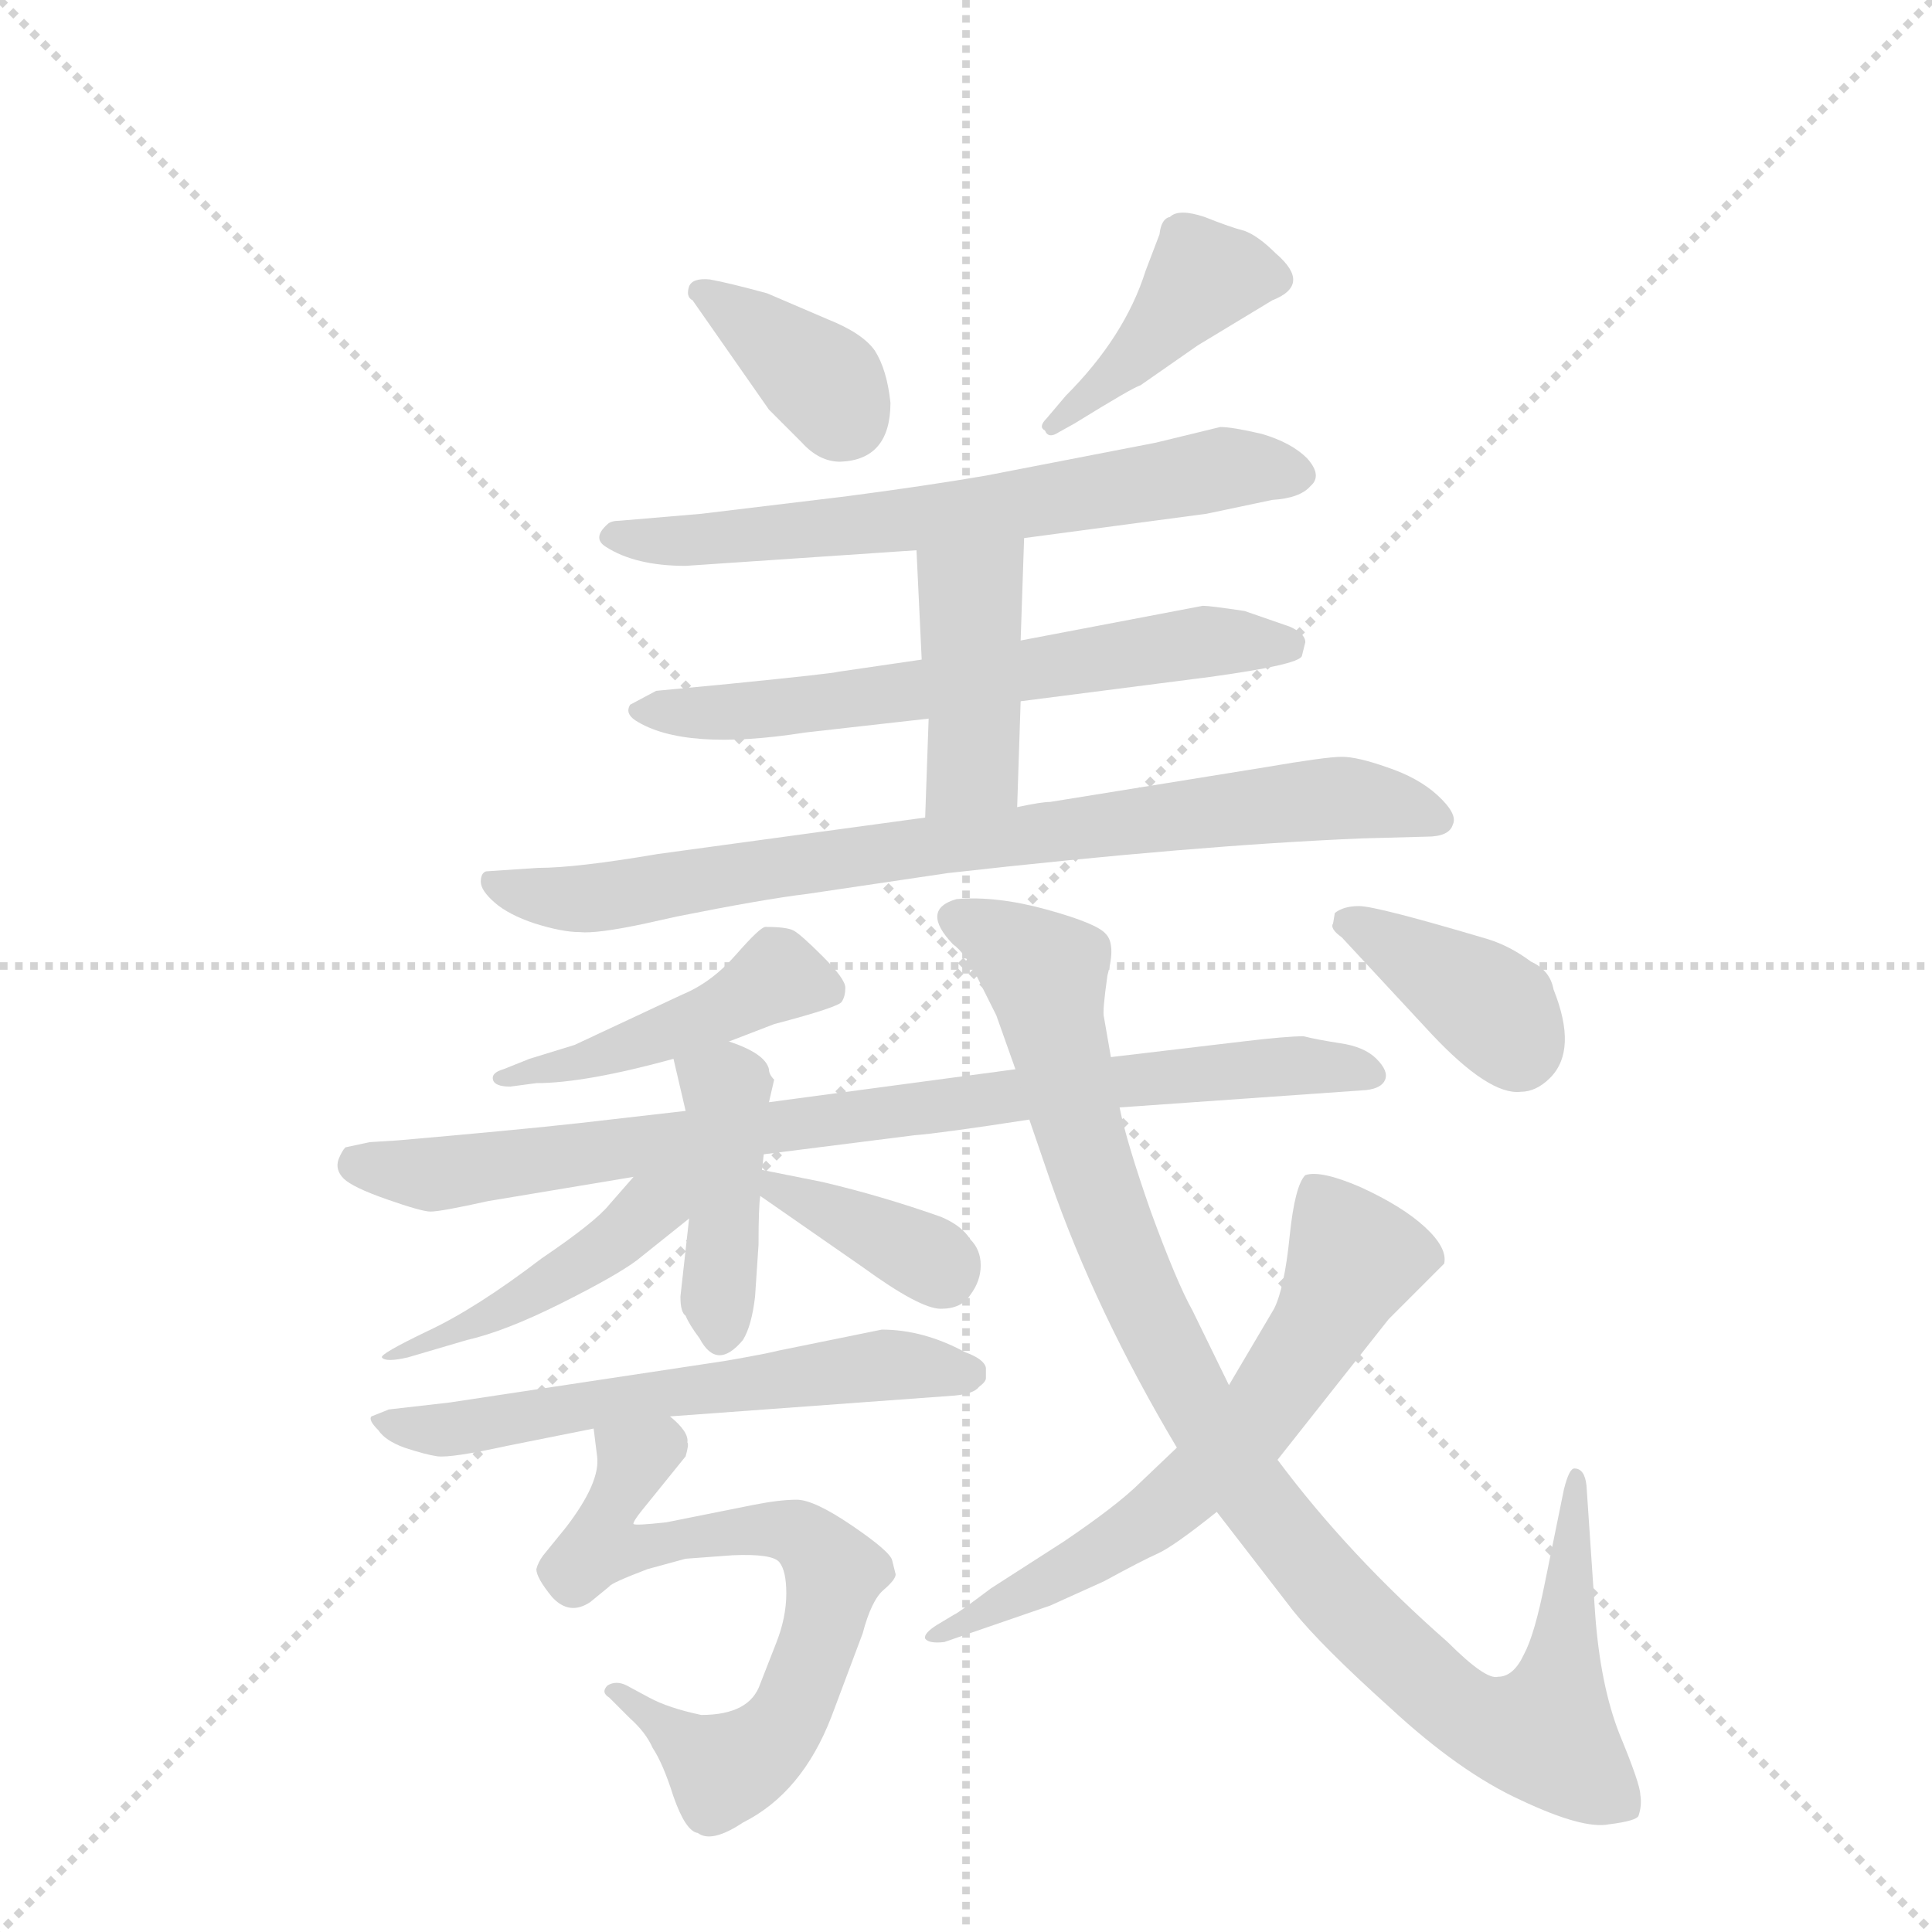 <svg version="1.1" viewBox="0 0 1024 1024" xmlns="http://www.w3.org/2000/svg">
  <g stroke="lightgray" stroke-dasharray="1,1" stroke-width="1" transform="scale(4, 4)">
    <line x1="0" y1="0" x2="256" y2="256"></line>
    <line x1="256" y1="0" x2="0" y2="256"></line>
    <line x1="128" y1="0" x2="128" y2="256"></line>
    <line x1="0" y1="128" x2="256" y2="128"></line>
  </g>
  <g transform="scale(0.92, -0.92) translate(60, -900)">
    <style type="text/css">
      
        @keyframes keyframes0 {
          from {
            stroke: blue;
            stroke-dashoffset: 368;
            stroke-width: 128;
          }
          55% {
            animation-timing-function: step-end;
            stroke: blue;
            stroke-dashoffset: 0;
            stroke-width: 128;
          }
          to {
            stroke: black;
            stroke-width: 1024;
          }
        }
        #make-me-a-hanzi-animation-0 {
          animation: keyframes0 0.549s both;
          animation-delay: 0s;
          animation-timing-function: linear;
        }
      
        @keyframes keyframes1 {
          from {
            stroke: blue;
            stroke-dashoffset: 417;
            stroke-width: 128;
          }
          58% {
            animation-timing-function: step-end;
            stroke: blue;
            stroke-dashoffset: 0;
            stroke-width: 128;
          }
          to {
            stroke: black;
            stroke-width: 1024;
          }
        }
        #make-me-a-hanzi-animation-1 {
          animation: keyframes1 0.589s both;
          animation-delay: 0.549s;
          animation-timing-function: linear;
        }
      
        @keyframes keyframes2 {
          from {
            stroke: blue;
            stroke-dashoffset: 652;
            stroke-width: 128;
          }
          68% {
            animation-timing-function: step-end;
            stroke: blue;
            stroke-dashoffset: 0;
            stroke-width: 128;
          }
          to {
            stroke: black;
            stroke-width: 1024;
          }
        }
        #make-me-a-hanzi-animation-2 {
          animation: keyframes2 0.781s both;
          animation-delay: 1.139s;
          animation-timing-function: linear;
        }
      
        @keyframes keyframes3 {
          from {
            stroke: blue;
            stroke-dashoffset: 633;
            stroke-width: 128;
          }
          67% {
            animation-timing-function: step-end;
            stroke: blue;
            stroke-dashoffset: 0;
            stroke-width: 128;
          }
          to {
            stroke: black;
            stroke-width: 1024;
          }
        }
        #make-me-a-hanzi-animation-3 {
          animation: keyframes3 0.765s both;
          animation-delay: 1.919s;
          animation-timing-function: linear;
        }
      
        @keyframes keyframes4 {
          from {
            stroke: blue;
            stroke-dashoffset: 420;
            stroke-width: 128;
          }
          58% {
            animation-timing-function: step-end;
            stroke: blue;
            stroke-dashoffset: 0;
            stroke-width: 128;
          }
          to {
            stroke: black;
            stroke-width: 1024;
          }
        }
        #make-me-a-hanzi-animation-4 {
          animation: keyframes4 0.592s both;
          animation-delay: 2.685s;
          animation-timing-function: linear;
        }
      
        @keyframes keyframes5 {
          from {
            stroke: blue;
            stroke-dashoffset: 803;
            stroke-width: 128;
          }
          72% {
            animation-timing-function: step-end;
            stroke: blue;
            stroke-dashoffset: 0;
            stroke-width: 128;
          }
          to {
            stroke: black;
            stroke-width: 1024;
          }
        }
        #make-me-a-hanzi-animation-5 {
          animation: keyframes5 0.903s both;
          animation-delay: 3.276s;
          animation-timing-function: linear;
        }
      
        @keyframes keyframes6 {
          from {
            stroke: blue;
            stroke-dashoffset: 457;
            stroke-width: 128;
          }
          60% {
            animation-timing-function: step-end;
            stroke: blue;
            stroke-dashoffset: 0;
            stroke-width: 128;
          }
          to {
            stroke: black;
            stroke-width: 1024;
          }
        }
        #make-me-a-hanzi-animation-6 {
          animation: keyframes6 0.622s both;
          animation-delay: 4.18s;
          animation-timing-function: linear;
        }
      
        @keyframes keyframes7 {
          from {
            stroke: blue;
            stroke-dashoffset: 842;
            stroke-width: 128;
          }
          73% {
            animation-timing-function: step-end;
            stroke: blue;
            stroke-dashoffset: 0;
            stroke-width: 128;
          }
          to {
            stroke: black;
            stroke-width: 1024;
          }
        }
        #make-me-a-hanzi-animation-7 {
          animation: keyframes7 0.935s both;
          animation-delay: 4.802s;
          animation-timing-function: linear;
        }
      
        @keyframes keyframes8 {
          from {
            stroke: blue;
            stroke-dashoffset: 421;
            stroke-width: 128;
          }
          58% {
            animation-timing-function: step-end;
            stroke: blue;
            stroke-dashoffset: 0;
            stroke-width: 128;
          }
          to {
            stroke: black;
            stroke-width: 1024;
          }
        }
        #make-me-a-hanzi-animation-8 {
          animation: keyframes8 0.593s both;
          animation-delay: 5.737s;
          animation-timing-function: linear;
        }
      
        @keyframes keyframes9 {
          from {
            stroke: blue;
            stroke-dashoffset: 436;
            stroke-width: 128;
          }
          59% {
            animation-timing-function: step-end;
            stroke: blue;
            stroke-dashoffset: 0;
            stroke-width: 128;
          }
          to {
            stroke: black;
            stroke-width: 1024;
          }
        }
        #make-me-a-hanzi-animation-9 {
          animation: keyframes9 0.605s both;
          animation-delay: 6.33s;
          animation-timing-function: linear;
        }
      
        @keyframes keyframes10 {
          from {
            stroke: blue;
            stroke-dashoffset: 371;
            stroke-width: 128;
          }
          55% {
            animation-timing-function: step-end;
            stroke: blue;
            stroke-dashoffset: 0;
            stroke-width: 128;
          }
          to {
            stroke: black;
            stroke-width: 1024;
          }
        }
        #make-me-a-hanzi-animation-10 {
          animation: keyframes10 0.552s both;
          animation-delay: 6.934s;
          animation-timing-function: linear;
        }
      
        @keyframes keyframes11 {
          from {
            stroke: blue;
            stroke-dashoffset: 597;
            stroke-width: 128;
          }
          66% {
            animation-timing-function: step-end;
            stroke: blue;
            stroke-dashoffset: 0;
            stroke-width: 128;
          }
          to {
            stroke: black;
            stroke-width: 1024;
          }
        }
        #make-me-a-hanzi-animation-11 {
          animation: keyframes11 0.736s both;
          animation-delay: 7.486s;
          animation-timing-function: linear;
        }
      
        @keyframes keyframes12 {
          from {
            stroke: blue;
            stroke-dashoffset: 674;
            stroke-width: 128;
          }
          69% {
            animation-timing-function: step-end;
            stroke: blue;
            stroke-dashoffset: 0;
            stroke-width: 128;
          }
          to {
            stroke: black;
            stroke-width: 1024;
          }
        }
        #make-me-a-hanzi-animation-12 {
          animation: keyframes12 0.799s both;
          animation-delay: 8.222s;
          animation-timing-function: linear;
        }
      
        @keyframes keyframes13 {
          from {
            stroke: blue;
            stroke-dashoffset: 1011;
            stroke-width: 128;
          }
          77% {
            animation-timing-function: step-end;
            stroke: blue;
            stroke-dashoffset: 0;
            stroke-width: 128;
          }
          to {
            stroke: black;
            stroke-width: 1024;
          }
        }
        #make-me-a-hanzi-animation-13 {
          animation: keyframes13 1.073s both;
          animation-delay: 9.021s;
          animation-timing-function: linear;
        }
      
        @keyframes keyframes14 {
          from {
            stroke: blue;
            stroke-dashoffset: 635;
            stroke-width: 128;
          }
          67% {
            animation-timing-function: step-end;
            stroke: blue;
            stroke-dashoffset: 0;
            stroke-width: 128;
          }
          to {
            stroke: black;
            stroke-width: 1024;
          }
        }
        #make-me-a-hanzi-animation-14 {
          animation: keyframes14 0.767s both;
          animation-delay: 10.093s;
          animation-timing-function: linear;
        }
      
        @keyframes keyframes15 {
          from {
            stroke: blue;
            stroke-dashoffset: 380;
            stroke-width: 128;
          }
          55% {
            animation-timing-function: step-end;
            stroke: blue;
            stroke-dashoffset: 0;
            stroke-width: 128;
          }
          to {
            stroke: black;
            stroke-width: 1024;
          }
        }
        #make-me-a-hanzi-animation-15 {
          animation: keyframes15 0.559s both;
          animation-delay: 10.86s;
          animation-timing-function: linear;
        }
      
    </style>
    
      <path d="M 453 668 Q 451 687 444 698 Q 437 708 417 716 L 382 731 Q 360 737 349 739 Q 339 740 337 735 Q 335 729 339 727 L 383 664 L 402 645 Q 412 634 424 634 Q 453 635 453 668 Z" fill="lightgray"></path>
    
      <path d="M 554 672 L 543 659 Q 538 654 542 652 Q 544 647 550 651 L 559 656 Q 593 677 597 678 L 630 701 L 673 727 Q 696 736 675 754 Q 665 764 657 767 Q 649 769 634 775 Q 619 780 614 775 Q 609 774 608 765 L 600 744 Q 588 706 554 672 Z" fill="lightgray"></path>
    
      <path d="M 530 590 L 635 604 L 673 612 Q 689 613 695 620 Q 702 626 693 636 Q 684 645 667 650 Q 650 654 643 654 L 606 645 L 508 626 Q 473 620 427 614 L 344 604 L 297 600 Q 292 600 290 598 Q 281 590 289 585 Q 306 574 335 574 L 468 583 L 530 590 Z" fill="lightgray"></path>
    
      <path d="M 528 496 L 637 510 Q 688 517 690 522 L 692 530 Q 692 535 683 539 L 657 548 Q 637 551 633 551 L 528 531 L 471 520 L 423 513 Q 420 512 360 506 L 318 502 L 303 494 Q 300 489 306 485 Q 334 467 404 478 L 475 486 L 528 496 Z" fill="lightgray"></path>
    
      <path d="M 526 435 L 528 496 L 528 531 L 530 590 C 531 620 467 613 468 583 L 471 520 L 475 486 L 473 429 C 472 399 525 405 526 435 Z" fill="lightgray"></path>
    
      <path d="M 250 400 L 220 398 Q 217 397 217 392 Q 217 387 225 380 Q 233 373 248 368 Q 264 363 274 363 Q 284 362 312 368 L 330 372 Q 380 382 405 385 L 486 397 Q 628 413 725 417 L 762 418 Q 775 418 777 425 Q 780 431 768 442 Q 757 452 739 458 Q 722 464 713 464 Q 704 464 669 458 L 545 438 Q 540 438 526 435 L 473 429 L 319 408 Q 272 400 250 400 Z" fill="lightgray"></path>
    
      <path d="M 360 300 L 386 310 Q 424 320 425 323 Q 427 326 427 331 Q 427 336 414 349 Q 401 362 397 364 Q 393 366 381 366 Q 378 366 364 350 Q 350 334 333 327 L 271 298 L 245 290 L 230 284 Q 223 282 224 278 Q 225 274 234 274 L 249 276 Q 277 276 328 290 L 360 300 Z" fill="lightgray"></path>
    
      <path d="M 380 235 L 467 246 Q 481 247 533 255 L 585 262 L 727 272 Q 736 273 738 278 Q 740 283 733 290 Q 726 297 712 299 Q 699 301 691 303 Q 681 303 656 300 L 580 291 L 525 284 L 383 265 L 335 260 L 274 253 Q 238 249 169 243 L 153 242 L 139 239 Q 137 237 135 232 Q 133 226 138 221 Q 143 216 163 209 Q 183 202 188 202 Q 194 202 221 208 L 305 222 L 380 235 Z" fill="lightgray"></path>
    
      <path d="M 337 198 L 332 153 Q 332 144 335 142 Q 337 137 343 129 Q 353 110 368 128 Q 373 136 375 153 L 377 183 Q 377 205 378 211 L 379 226 L 380 235 L 383 265 L 386 278 Q 383 281 383 284 Q 381 293 360 300 C 332 310 322 314 328 290 L 335 260 L 337 198 Z" fill="lightgray"></path>
    
      <path d="M 305 222 L 291 206 Q 283 196 252 175 Q 214 146 186 133 Q 159 120 160 118 Q 162 115 175 118 L 209 128 Q 231 133 263 149 Q 295 165 307 174 L 337 198 C 369 224 334 255 305 222 Z" fill="lightgray"></path>
    
      <path d="M 378 211 L 437 170 Q 470 146 482 146 Q 494 146 499 154 Q 505 162 505 171 Q 505 180 499 186 Q 494 194 482 199 Q 448 211 414 219 L 379 226 C 350 232 353 228 378 211 Z" fill="lightgray"></path>
    
      <path d="M 326 84 L 490 96 Q 501 97 504 101 Q 508 104 508 106 L 508 112 Q 507 117 496 121 Q 472 134 448 134 L 389 122 Q 381 120 358 116 L 199 92 L 164 88 L 154 84 Q 152 82 158 76 Q 162 70 173 66 Q 185 62 192 61 Q 200 60 232 67 L 282 77 L 326 84 Z" fill="lightgray"></path>
    
      <path d="M 314 -78 L 301 -71 Q 295 -68 290 -71 Q 286 -75 291 -78 L 303 -90 Q 312 -98 316 -107 Q 322 -116 328 -135 Q 335 -155 342 -156 Q 350 -162 368 -150 Q 402 -133 419 -89 L 437 -41 Q 442 -22 449 -16 Q 456 -10 456 -7 L 454 1 Q 453 6 431 21 Q 409 36 399 36 Q 389 36 374 33 L 324 23 Q 306 21 305 22 Q 304 23 314 35 L 335 61 Q 337 68 336 69 Q 337 75 326 84 C 307 107 278 107 282 77 L 284 61 Q 286 46 266 20 L 253 4 Q 250 0 249 -4 Q 249 -9 258 -20 Q 268 -31 280 -23 L 291 -14 Q 292 -12 313 -4 L 335 2 L 362 4 Q 385 5 389 0 Q 393 -5 393 -18 Q 393 -32 387 -47 L 378 -70 Q 372 -88 344 -88 Q 325 -84 314 -78 Z" fill="lightgray"></path>
    
      <path d="M 533 255 L 545 220 Q 571 145 618 66 L 641 29 L 685 -28 Q 701 -48 741 -84 Q 781 -121 816 -137 Q 852 -154 867 -151 Q 883 -149 884 -146 Q 886 -140 885 -134 Q 885 -128 873 -99 Q 862 -71 859 -30 L 854 44 Q 853 54 847 54 Q 844 54 841 42 L 830 -12 Q 824 -42 818 -53 Q 812 -66 803 -66 Q 796 -68 774 -46 Q 717 4 676 59 L 648 102 L 627 145 Q 618 161 603 202 Q 589 242 585 262 L 580 291 L 576 314 Q 575 317 578 338 Q 583 356 577 362 Q 572 368 543 376 Q 514 384 491 382 Q 470 376 489 356 Q 496 351 503 337 L 514 315 L 525 284 L 533 255 Z" fill="lightgray"></path>
    
      <path d="M 618 66 L 597 46 Q 584 33 553 12 L 511 -15 Q 491 -30 490 -30 L 480 -36 Q 472 -41 473 -44 Q 475 -47 484 -46 L 545 -25 L 576 -11 Q 598 1 607 5 Q 616 9 641 29 L 676 59 L 740 140 L 772 172 Q 774 181 761 193 Q 748 205 724 216 Q 701 226 692 223 Q 686 217 683 188 Q 680 158 674 146 L 648 102 L 618 66 Z" fill="lightgray"></path>
    
      <path d="M 816 271 Q 825 271 833 279 Q 849 295 835 330 Q 833 341 822 346 Q 810 355 797 359 Q 733 378 723 378 Q 714 378 709 374 L 708 368 Q 706 365 713 360 L 765 304 Q 798 269 816 271 Z" fill="lightgray"></path>
    
    
      <clipPath id="make-me-a-hanzi-clip-0">
        <path d="M 453 668 Q 451 687 444 698 Q 437 708 417 716 L 382 731 Q 360 737 349 739 Q 339 740 337 735 Q 335 729 339 727 L 383 664 L 402 645 Q 412 634 424 634 Q 453 635 453 668 Z"></path>
      </clipPath>
      <path clip-path="url(#make-me-a-hanzi-clip-0)" d="M 344 733 L 417 678 L 426 660" fill="none" id="make-me-a-hanzi-animation-0" stroke-dasharray="240 480" stroke-linecap="round"></path>
    
      <clipPath id="make-me-a-hanzi-clip-1">
        <path d="M 554 672 L 543 659 Q 538 654 542 652 Q 544 647 550 651 L 559 656 Q 593 677 597 678 L 630 701 L 673 727 Q 696 736 675 754 Q 665 764 657 767 Q 649 769 634 775 Q 619 780 614 775 Q 609 774 608 765 L 600 744 Q 588 706 554 672 Z"></path>
      </clipPath>
      <path clip-path="url(#make-me-a-hanzi-clip-1)" d="M 671 741 L 633 741 L 594 694 L 546 655" fill="none" id="make-me-a-hanzi-animation-1" stroke-dasharray="289 578" stroke-linecap="round"></path>
    
      <clipPath id="make-me-a-hanzi-clip-2">
        <path d="M 530 590 L 635 604 L 673 612 Q 689 613 695 620 Q 702 626 693 636 Q 684 645 667 650 Q 650 654 643 654 L 606 645 L 508 626 Q 473 620 427 614 L 344 604 L 297 600 Q 292 600 290 598 Q 281 590 289 585 Q 306 574 335 574 L 468 583 L 530 590 Z"></path>
      </clipPath>
      <path clip-path="url(#make-me-a-hanzi-clip-2)" d="M 296 591 L 327 587 L 386 592 L 489 603 L 642 630 L 688 627" fill="none" id="make-me-a-hanzi-animation-2" stroke-dasharray="524 1048" stroke-linecap="round"></path>
    
      <clipPath id="make-me-a-hanzi-clip-3">
        <path d="M 528 496 L 637 510 Q 688 517 690 522 L 692 530 Q 692 535 683 539 L 657 548 Q 637 551 633 551 L 528 531 L 471 520 L 423 513 Q 420 512 360 506 L 318 502 L 303 494 Q 300 489 306 485 Q 334 467 404 478 L 475 486 L 528 496 Z"></path>
      </clipPath>
      <path clip-path="url(#make-me-a-hanzi-clip-3)" d="M 309 491 L 409 494 L 635 531 L 683 528" fill="none" id="make-me-a-hanzi-animation-3" stroke-dasharray="505 1010" stroke-linecap="round"></path>
    
      <clipPath id="make-me-a-hanzi-clip-4">
        <path d="M 526 435 L 528 496 L 528 531 L 530 590 C 531 620 467 613 468 583 L 471 520 L 475 486 L 473 429 C 472 399 525 405 526 435 Z"></path>
      </clipPath>
      <path clip-path="url(#make-me-a-hanzi-clip-4)" d="M 523 583 L 500 554 L 501 459 L 479 436" fill="none" id="make-me-a-hanzi-animation-4" stroke-dasharray="292 584" stroke-linecap="round"></path>
    
      <clipPath id="make-me-a-hanzi-clip-5">
        <path d="M 250 400 L 220 398 Q 217 397 217 392 Q 217 387 225 380 Q 233 373 248 368 Q 264 363 274 363 Q 284 362 312 368 L 330 372 Q 380 382 405 385 L 486 397 Q 628 413 725 417 L 762 418 Q 775 418 777 425 Q 780 431 768 442 Q 757 452 739 458 Q 722 464 713 464 Q 704 464 669 458 L 545 438 Q 540 438 526 435 L 473 429 L 319 408 Q 272 400 250 400 Z"></path>
      </clipPath>
      <path clip-path="url(#make-me-a-hanzi-clip-5)" d="M 228 390 L 278 382 L 683 439 L 725 440 L 769 428" fill="none" id="make-me-a-hanzi-animation-5" stroke-dasharray="675 1350" stroke-linecap="round"></path>
    
      <clipPath id="make-me-a-hanzi-clip-6">
        <path d="M 360 300 L 386 310 Q 424 320 425 323 Q 427 326 427 331 Q 427 336 414 349 Q 401 362 397 364 Q 393 366 381 366 Q 378 366 364 350 Q 350 334 333 327 L 271 298 L 245 290 L 230 284 Q 223 282 224 278 Q 225 274 234 274 L 249 276 Q 277 276 328 290 L 360 300 Z"></path>
      </clipPath>
      <path clip-path="url(#make-me-a-hanzi-clip-6)" d="M 418 329 L 388 337 L 316 301 L 230 278" fill="none" id="make-me-a-hanzi-animation-6" stroke-dasharray="329 658" stroke-linecap="round"></path>
    
      <clipPath id="make-me-a-hanzi-clip-7">
        <path d="M 380 235 L 467 246 Q 481 247 533 255 L 585 262 L 727 272 Q 736 273 738 278 Q 740 283 733 290 Q 726 297 712 299 Q 699 301 691 303 Q 681 303 656 300 L 580 291 L 525 284 L 383 265 L 335 260 L 274 253 Q 238 249 169 243 L 153 242 L 139 239 Q 137 237 135 232 Q 133 226 138 221 Q 143 216 163 209 Q 183 202 188 202 Q 194 202 221 208 L 305 222 L 380 235 Z"></path>
      </clipPath>
      <path clip-path="url(#make-me-a-hanzi-clip-7)" d="M 148 230 L 188 223 L 589 278 L 678 286 L 729 281" fill="none" id="make-me-a-hanzi-animation-7" stroke-dasharray="714 1428" stroke-linecap="round"></path>
    
      <clipPath id="make-me-a-hanzi-clip-8">
        <path d="M 337 198 L 332 153 Q 332 144 335 142 Q 337 137 343 129 Q 353 110 368 128 Q 373 136 375 153 L 377 183 Q 377 205 378 211 L 379 226 L 380 235 L 383 265 L 386 278 Q 383 281 383 284 Q 381 293 360 300 C 332 310 322 314 328 290 L 335 260 L 337 198 Z"></path>
      </clipPath>
      <path clip-path="url(#make-me-a-hanzi-clip-8)" d="M 336 284 L 358 272 L 356 132" fill="none" id="make-me-a-hanzi-animation-8" stroke-dasharray="293 586" stroke-linecap="round"></path>
    
      <clipPath id="make-me-a-hanzi-clip-9">
        <path d="M 305 222 L 291 206 Q 283 196 252 175 Q 214 146 186 133 Q 159 120 160 118 Q 162 115 175 118 L 209 128 Q 231 133 263 149 Q 295 165 307 174 L 337 198 C 369 224 334 255 305 222 Z"></path>
      </clipPath>
      <path clip-path="url(#make-me-a-hanzi-clip-9)" d="M 329 220 L 301 191 L 250 156 L 191 127 L 179 127" fill="none" id="make-me-a-hanzi-animation-9" stroke-dasharray="308 616" stroke-linecap="round"></path>
    
      <clipPath id="make-me-a-hanzi-clip-10">
        <path d="M 378 211 L 437 170 Q 470 146 482 146 Q 494 146 499 154 Q 505 162 505 171 Q 505 180 499 186 Q 494 194 482 199 Q 448 211 414 219 L 379 226 C 350 232 353 228 378 211 Z"></path>
      </clipPath>
      <path clip-path="url(#make-me-a-hanzi-clip-10)" d="M 384 218 L 468 179 L 484 164" fill="none" id="make-me-a-hanzi-animation-10" stroke-dasharray="243 486" stroke-linecap="round"></path>
    
      <clipPath id="make-me-a-hanzi-clip-11">
        <path d="M 326 84 L 490 96 Q 501 97 504 101 Q 508 104 508 106 L 508 112 Q 507 117 496 121 Q 472 134 448 134 L 389 122 Q 381 120 358 116 L 199 92 L 164 88 L 154 84 Q 152 82 158 76 Q 162 70 173 66 Q 185 62 192 61 Q 200 60 232 67 L 282 77 L 326 84 Z"></path>
      </clipPath>
      <path clip-path="url(#make-me-a-hanzi-clip-11)" d="M 161 82 L 204 77 L 444 114 L 499 109" fill="none" id="make-me-a-hanzi-animation-11" stroke-dasharray="469 938" stroke-linecap="round"></path>
    
      <clipPath id="make-me-a-hanzi-clip-12">
        <path d="M 314 -78 L 301 -71 Q 295 -68 290 -71 Q 286 -75 291 -78 L 303 -90 Q 312 -98 316 -107 Q 322 -116 328 -135 Q 335 -155 342 -156 Q 350 -162 368 -150 Q 402 -133 419 -89 L 437 -41 Q 442 -22 449 -16 Q 456 -10 456 -7 L 454 1 Q 453 6 431 21 Q 409 36 399 36 Q 389 36 374 33 L 324 23 Q 306 21 305 22 Q 304 23 314 35 L 335 61 Q 337 68 336 69 Q 337 75 326 84 C 307 107 278 107 282 77 L 284 61 Q 286 46 266 20 L 253 4 Q 250 0 249 -4 Q 249 -9 258 -20 Q 268 -31 280 -23 L 291 -14 Q 292 -12 313 -4 L 335 2 L 362 4 Q 385 5 389 0 Q 393 -5 393 -18 Q 393 -32 387 -47 L 378 -70 Q 372 -88 344 -88 Q 325 -84 314 -78 Z"></path>
      </clipPath>
      <path clip-path="url(#make-me-a-hanzi-clip-12)" d="M 290 74 L 306 59 L 296 38 L 308 30 L 307 8 L 383 20 L 404 14 L 421 -6 L 395 -88 L 368 -115 L 352 -117 L 296 -74" fill="none" id="make-me-a-hanzi-animation-12" stroke-dasharray="546 1092" stroke-linecap="round"></path>
    
      <clipPath id="make-me-a-hanzi-clip-13">
        <path d="M 533 255 L 545 220 Q 571 145 618 66 L 641 29 L 685 -28 Q 701 -48 741 -84 Q 781 -121 816 -137 Q 852 -154 867 -151 Q 883 -149 884 -146 Q 886 -140 885 -134 Q 885 -128 873 -99 Q 862 -71 859 -30 L 854 44 Q 853 54 847 54 Q 844 54 841 42 L 830 -12 Q 824 -42 818 -53 Q 812 -66 803 -66 Q 796 -68 774 -46 Q 717 4 676 59 L 648 102 L 627 145 Q 618 161 603 202 Q 589 242 585 262 L 580 291 L 576 314 Q 575 317 578 338 Q 583 356 577 362 Q 572 368 543 376 Q 514 384 491 382 Q 470 376 489 356 Q 496 351 503 337 L 514 315 L 525 284 L 533 255 Z"></path>
      </clipPath>
      <path clip-path="url(#make-me-a-hanzi-clip-13)" d="M 493 369 L 542 339 L 559 257 L 580 194 L 648 59 L 707 -17 L 777 -82 L 802 -96 L 830 -99 L 834 -90 L 847 47" fill="none" id="make-me-a-hanzi-animation-13" stroke-dasharray="883 1766" stroke-linecap="round"></path>
    
      <clipPath id="make-me-a-hanzi-clip-14">
        <path d="M 618 66 L 597 46 Q 584 33 553 12 L 511 -15 Q 491 -30 490 -30 L 480 -36 Q 472 -41 473 -44 Q 475 -47 484 -46 L 545 -25 L 576 -11 Q 598 1 607 5 Q 616 9 641 29 L 676 59 L 740 140 L 772 172 Q 774 181 761 193 Q 748 205 724 216 Q 701 226 692 223 Q 686 217 683 188 Q 680 158 674 146 L 648 102 L 618 66 Z"></path>
      </clipPath>
      <path clip-path="url(#make-me-a-hanzi-clip-14)" d="M 696 216 L 719 172 L 671 91 L 601 24 L 479 -42" fill="none" id="make-me-a-hanzi-animation-14" stroke-dasharray="507 1014" stroke-linecap="round"></path>
    
      <clipPath id="make-me-a-hanzi-clip-15">
        <path d="M 816 271 Q 825 271 833 279 Q 849 295 835 330 Q 833 341 822 346 Q 810 355 797 359 Q 733 378 723 378 Q 714 378 709 374 L 708 368 Q 706 365 713 360 L 765 304 Q 798 269 816 271 Z"></path>
      </clipPath>
      <path clip-path="url(#make-me-a-hanzi-clip-15)" d="M 718 369 L 791 326 L 815 295" fill="none" id="make-me-a-hanzi-animation-15" stroke-dasharray="252 504" stroke-linecap="round"></path>
    
  </g>
</svg>
